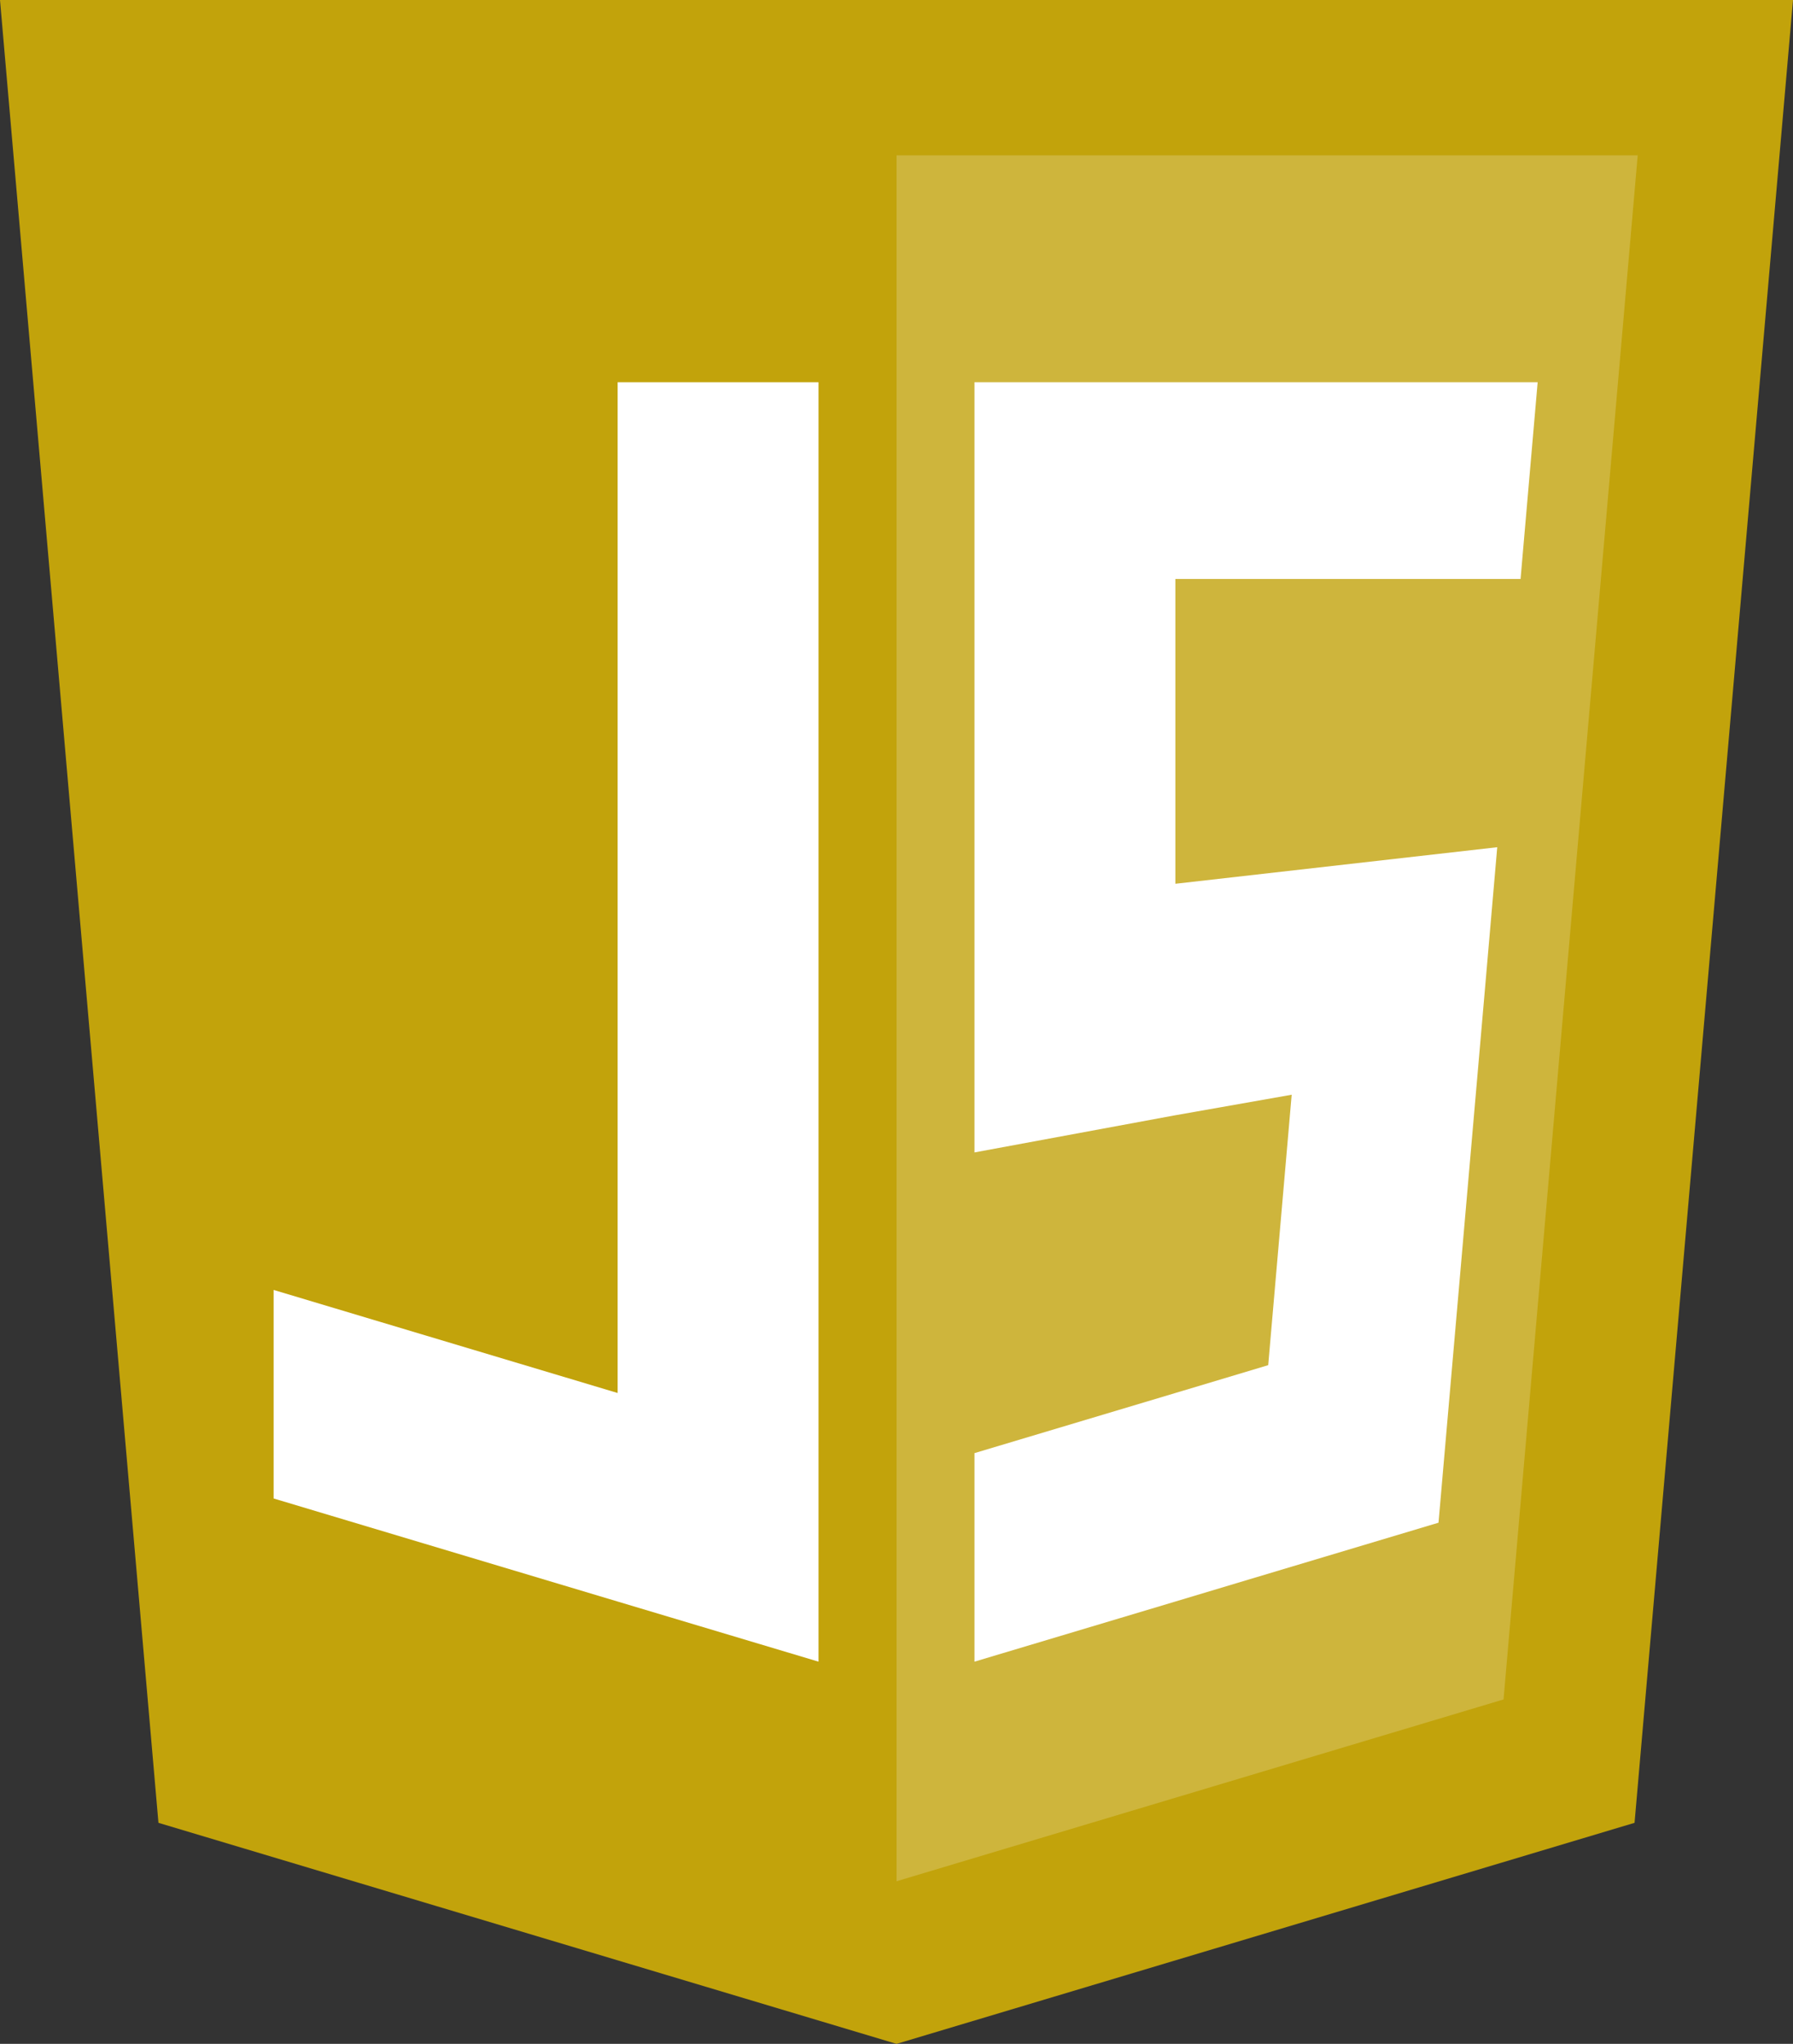 <svg id="A" xmlns="http://www.w3.org/2000/svg" viewBox="0 0 222.25 253.26"><rect x="0" y="0" width="222.25" height="253.26" fill="#333333" stroke="none"/><defs><style>.cls-1{fill:#c2a30b;}.cls-2,.cls-3{fill:#fff;}.cls-2{opacity:0.2;}</style></defs><polygon class="cls-1" points="111.13 0 0 0 19.64 225.87 111.13 253.26 202.61 225.87 222.25 0 111.13 0"/><polygon class="cls-2" points="111.13 19.25 111.13 233.11 186.37 210.58 203 19.25 111.13 19.25"/><polygon class="cls-3" points="76.56 47.36 76.56 172.61 33.92 159.84 33.92 185.68 76.56 198.45 101.46 205.9 101.46 180.06 101.46 47.36 76.56 47.36"/><polyline class="cls-3" points="145.69 109.51 145.69 71.74 165.67 71.74 188.48 71.74 190.6 47.36 167.79 47.36 145.69 47.36 120.79 47.36 120.79 116.96 120.79 142.8 145.48 138.23 160.11 135.65 157.2 169.16 145.69 172.61 120.79 180.06 120.79 205.9 145.69 198.45 154.89 195.69 178.31 188.68 180.62 162.15 183.95 123.89 185.59 104.98"/></svg>